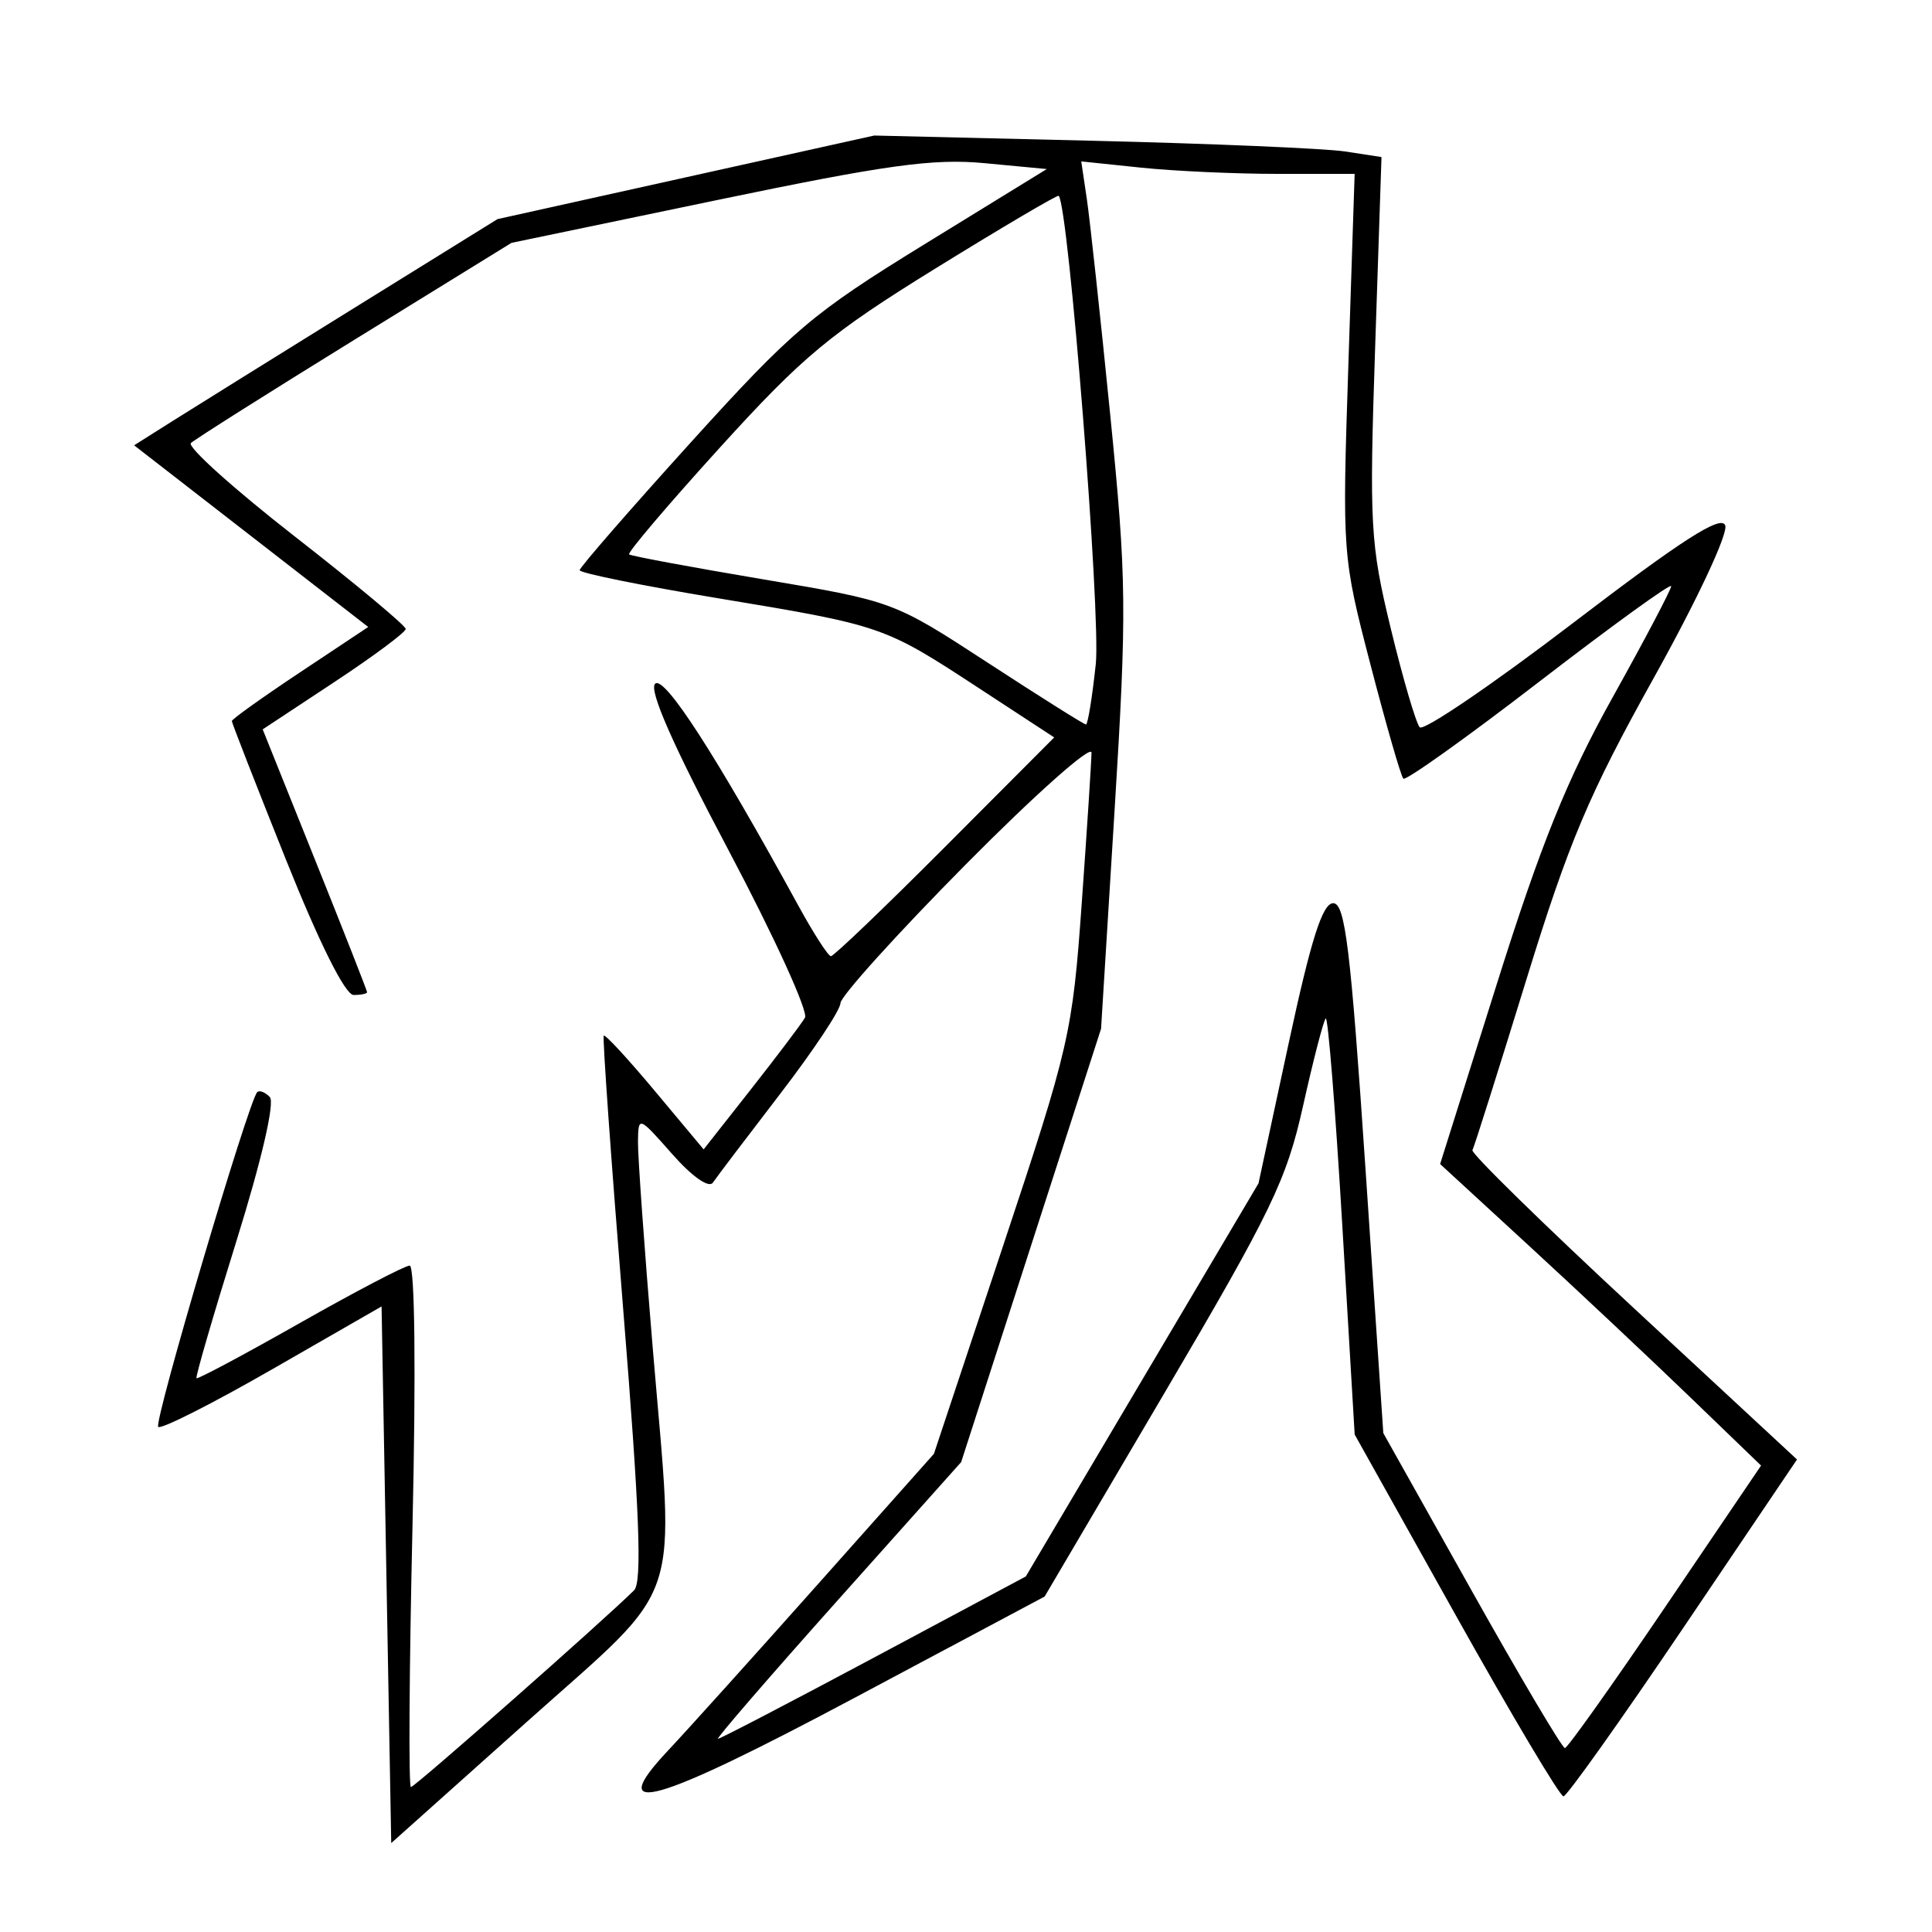 <svg xmlns="http://www.w3.org/2000/svg" width="200" height="200" viewBox="0 0 200 200" version="1.1">
	<path d="M 71 18.356 L 51.500 22.683 36.694 31.864 C 28.551 36.914, 20.088 42.182, 17.886 43.572 L 13.884 46.098 26.002 55.501 L 38.119 64.905 31.060 69.599 C 27.177 72.181, 24 74.451, 24 74.643 C 24 74.835, 26.522 81.294, 29.603 88.996 C 33.063 97.642, 35.741 103, 36.603 103 C 37.372 103, 38 102.871, 38 102.714 C 38 102.557, 35.569 96.370, 32.597 88.967 L 27.194 75.505 34.597 70.616 C 38.669 67.928, 42 65.449, 42 65.109 C 42 64.769, 36.831 60.460, 30.513 55.532 C 24.196 50.605, 19.358 46.255, 19.763 45.866 C 20.169 45.478, 27.801 40.655, 36.724 35.150 L 52.947 25.141 74.224 20.712 C 91.797 17.054, 96.619 16.389, 101.931 16.892 L 108.363 17.500 95.693 25.292 C 84.088 32.429, 82.055 34.153, 71.517 45.792 C 65.189 52.782, 60.009 58.737, 60.006 59.027 C 60.003 59.317, 66.412 60.617, 74.250 61.917 C 91.391 64.760, 91.481 64.791, 101.315 71.225 L 109.131 76.338 97.832 87.669 C 91.617 93.901, 86.300 98.994, 86.016 98.986 C 85.732 98.978, 84.211 96.615, 82.636 93.736 C 74.095 78.126, 68.751 69.849, 67.814 70.786 C 67.152 71.448, 69.700 77.224, 75.405 87.993 C 80.128 96.909, 83.693 104.721, 83.329 105.352 C 82.964 105.983, 80.455 109.309, 77.753 112.742 L 72.841 118.984 67.797 112.948 C 65.023 109.629, 62.639 107.045, 62.499 107.206 C 62.359 107.368, 63.264 120.100, 64.510 135.500 C 66.202 156.420, 66.488 163.786, 65.638 164.629 C 62.512 167.732, 42.930 185, 42.537 185 C 42.287 185, 42.361 172.850, 42.701 158 C 43.067 142.007, 42.948 131.006, 42.409 131.014 C 41.909 131.021, 36.790 133.699, 31.033 136.963 C 25.276 140.228, 20.464 142.798, 20.341 142.674 C 20.217 142.550, 22.077 136.160, 24.474 128.474 C 27.076 120.130, 28.469 114.124, 27.932 113.567 C 27.438 113.053, 26.848 112.828, 26.622 113.067 C 25.715 114.021, 15.896 147.230, 16.378 147.712 C 16.663 147.996, 21.982 145.307, 28.198 141.735 L 39.500 135.242 40 163.019 L 40.500 190.796 54.500 178.279 C 70.985 163.541, 69.861 166.887, 67.558 139.400 C 66.701 129.175, 66.019 119.614, 66.042 118.154 C 66.083 115.525, 66.116 115.537, 69.593 119.476 C 71.656 121.814, 73.391 123.027, 73.801 122.421 C 74.186 121.853, 77.313 117.728, 80.750 113.254 C 84.187 108.779, 87 104.550, 87 103.855 C 87 103.160, 92.850 96.684, 100 89.463 C 107.150 82.242, 112.996 77.046, 112.991 77.917 C 112.986 78.788, 112.532 85.800, 111.982 93.500 C 111.018 106.983, 110.717 108.294, 103.830 129 L 96.679 150.500 84.665 164 C 78.057 171.425, 71.078 179.172, 69.155 181.216 C 62.491 188.302, 67.684 186.830, 88.524 175.726 L 108.141 165.274 120.559 144.178 C 131.631 125.368, 133.184 122.149, 134.896 114.466 C 135.952 109.728, 137.006 105.661, 137.238 105.429 C 137.469 105.197, 138.239 114.793, 138.948 126.754 L 140.236 148.500 150.720 167.250 C 156.486 177.562, 161.496 185.981, 161.852 185.958 C 162.208 185.935, 167.793 178.079, 174.262 168.501 L 186.025 151.086 169.068 135.358 C 159.741 126.708, 152.253 119.376, 152.427 119.065 C 152.602 118.754, 155.101 110.850, 157.981 101.500 C 162.399 87.157, 164.464 82.263, 171.192 70.188 C 175.677 62.138, 178.916 55.224, 178.594 54.386 C 178.169 53.277, 174.139 55.862, 162.849 64.485 C 154.503 70.859, 147.357 75.720, 146.968 75.287 C 146.580 74.854, 145.234 70.264, 143.978 65.086 C 141.848 56.303, 141.739 54.351, 142.354 35.965 L 143.012 16.258 139.256 15.682 C 137.190 15.366, 125.375 14.864, 113 14.568 L 90.500 14.030 71 18.356 M 112.509 20.604 C 112.827 22.747, 113.917 32.801, 114.930 42.947 C 116.631 59.971, 116.666 63.133, 115.377 83.947 L 113.981 106.500 106.741 128.927 L 99.500 151.354 86.706 165.677 C 79.670 173.555, 74.098 180, 74.325 180 C 74.552 180, 81.815 176.219, 90.465 171.597 L 106.191 163.194 118.236 142.847 L 130.280 122.500 133.402 108 C 135.721 97.227, 136.906 93.500, 138.012 93.500 C 139.248 93.500, 139.813 98.139, 141.350 120.927 L 143.200 148.354 152.350 164.670 C 157.382 173.644, 161.725 180.974, 162 180.959 C 162.275 180.944, 166.956 174.358, 172.402 166.323 L 182.304 151.715 174.902 144.577 C 170.831 140.651, 163.356 133.628, 158.290 128.970 L 149.081 120.500 154.970 101.799 C 159.518 87.358, 162.242 80.617, 166.930 72.206 C 170.268 66.215, 173 61.029, 173 60.681 C 173 60.333, 166.863 64.775, 159.362 70.552 C 151.861 76.330, 145.521 80.854, 145.273 80.606 C 145.025 80.359, 143.498 75.058, 141.878 68.828 C 138.952 57.571, 138.938 57.375, 139.583 37.750 L 140.232 18 132.263 18 C 127.880 18, 121.512 17.709, 118.112 17.354 L 111.930 16.708 112.509 20.604 M 96.869 27.772 C 85.937 34.526, 83.125 36.861, 74.558 46.294 C 69.166 52.231, 64.922 57.225, 65.127 57.392 C 65.332 57.560, 71.575 58.721, 79 59.972 C 92.496 62.247, 92.503 62.250, 102.285 68.624 C 107.666 72.131, 112.226 75, 112.418 75 C 112.610 75, 113.067 72.188, 113.434 68.750 C 113.974 63.695, 110.621 21.337, 109.596 20.272 C 109.476 20.146, 103.748 23.521, 96.869 27.772" stroke="none" fill="black" fill-rule="evenodd"/>
</svg>